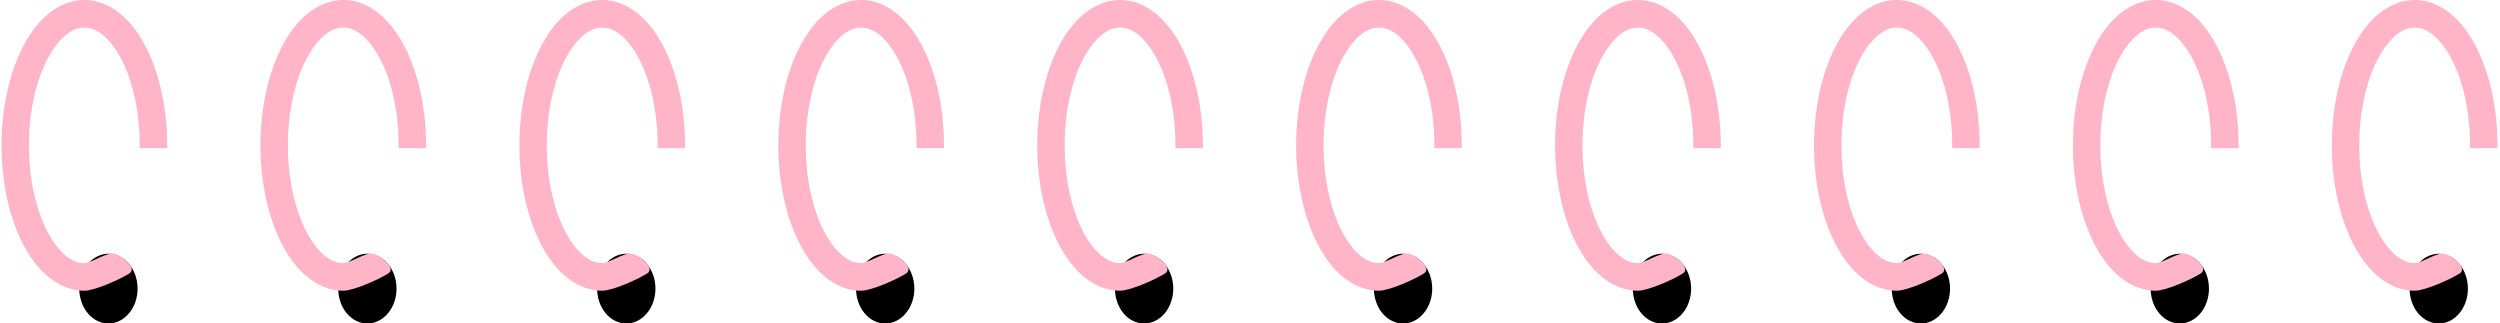 <svg xmlns="http://www.w3.org/2000/svg" xmlns:xlink="http://www.w3.org/1999/xlink" zoomAndPan="magnify" preserveAspectRatio="xMidYMid meet" version="1.0" viewBox="55 135.66 237.66 30.75"><defs><clipPath id="ecd8a42643"><path d="M 284 159 L 290 159 L 290 166.414 L 284 166.414 Z M 284 159 " clip-rule="nonzero"/></clipPath><clipPath id="de34366901"><path d="M 276 135.664 L 292.656 135.664 L 292.656 164 L 276 164 Z M 276 135.664 " clip-rule="nonzero"/></clipPath><clipPath id="688404f048"><path d="M 259 159 L 265 159 L 265 166.414 L 259 166.414 Z M 259 159 " clip-rule="nonzero"/></clipPath><clipPath id="abe5dd5ec6"><path d="M 252 135.664 L 268 135.664 L 268 164 L 252 164 Z M 252 135.664 " clip-rule="nonzero"/></clipPath><clipPath id="d687c4c816"><path d="M 234 159 L 241 159 L 241 166.414 L 234 166.414 Z M 234 159 " clip-rule="nonzero"/></clipPath><clipPath id="57c4f169b4"><path d="M 227 135.664 L 244 135.664 L 244 164 L 227 164 Z M 227 135.664 " clip-rule="nonzero"/></clipPath><clipPath id="ad2085f931"><path d="M 210 159 L 216 159 L 216 166.414 L 210 166.414 Z M 210 159 " clip-rule="nonzero"/></clipPath><clipPath id="21a928545d"><path d="M 202 135.664 L 219 135.664 L 219 164 L 202 164 Z M 202 135.664 " clip-rule="nonzero"/></clipPath><clipPath id="e43c7d479c"><path d="M 185 159 L 192 159 L 192 166.414 L 185 166.414 Z M 185 159 " clip-rule="nonzero"/></clipPath><clipPath id="237f9832e3"><path d="M 178 135.664 L 194 135.664 L 194 164 L 178 164 Z M 178 135.664 " clip-rule="nonzero"/></clipPath><clipPath id="839f8d89c1"><path d="M 160 159 L 167 159 L 167 166.414 L 160 166.414 Z M 160 159 " clip-rule="nonzero"/></clipPath><clipPath id="eaa7f146bb"><path d="M 153 135.664 L 170 135.664 L 170 164 L 153 164 Z M 153 135.664 " clip-rule="nonzero"/></clipPath><clipPath id="556708241b"><path d="M 136 159 L 142 159 L 142 166.414 L 136 166.414 Z M 136 159 " clip-rule="nonzero"/></clipPath><clipPath id="4d3510b95b"><path d="M 128 135.664 L 145 135.664 L 145 164 L 128 164 Z M 128 135.664 " clip-rule="nonzero"/></clipPath><clipPath id="38670897c1"><path d="M 111 159 L 118 159 L 118 166.414 L 111 166.414 Z M 111 159 " clip-rule="nonzero"/></clipPath><clipPath id="1e238dc9cb"><path d="M 104 135.664 L 121 135.664 L 121 164 L 104 164 Z M 104 135.664 " clip-rule="nonzero"/></clipPath><clipPath id="02908e2516"><path d="M 87 159 L 93 159 L 93 166.414 L 87 166.414 Z M 87 159 " clip-rule="nonzero"/></clipPath><clipPath id="dc13e08ba9"><path d="M 79 135.664 L 96 135.664 L 96 164 L 79 164 Z M 79 135.664 " clip-rule="nonzero"/></clipPath><clipPath id="d5554103d2"><path d="M 62 159 L 69 159 L 69 166.414 L 62 166.414 Z M 62 159 " clip-rule="nonzero"/></clipPath><clipPath id="7bdfbe7a89"><path d="M 55 135.664 L 71 135.664 L 71 164 L 55 164 Z M 55 135.664 " clip-rule="nonzero"/></clipPath></defs><g clip-path="url(#ecd8a42643)"><path fill="#000000" d="M 286.836 166.414 C 286.469 166.414 286.117 166.328 285.777 166.16 C 285.438 165.992 285.137 165.754 284.875 165.441 C 284.617 165.129 284.418 164.773 284.277 164.367 C 284.137 163.961 284.066 163.535 284.066 163.098 C 284.066 162.656 284.137 162.234 284.277 161.828 C 284.418 161.422 284.617 161.062 284.875 160.754 C 285.137 160.441 285.438 160.203 285.777 160.035 C 286.117 159.867 286.469 159.781 286.836 159.781 C 287.203 159.781 287.559 159.867 287.898 160.035 C 288.238 160.203 288.535 160.441 288.797 160.754 C 289.055 161.062 289.258 161.422 289.398 161.828 C 289.539 162.234 289.609 162.656 289.609 163.098 C 289.609 163.535 289.539 163.961 289.398 164.367 C 289.258 164.773 289.055 165.129 288.797 165.441 C 288.535 165.754 288.238 165.992 287.898 166.16 C 287.559 166.328 287.203 166.414 286.836 166.414 Z M 286.836 166.414 " fill-opacity="1" fill-rule="nonzero"/></g><g clip-path="url(#de34366901)"><path fill="#ffb4c8" d="M 287.371 159.781 C 288.086 159.941 289.605 161.145 288.84 161.645 C 287.953 162.215 285.527 163.297 284.547 163.297 C 282.723 163.297 280.98 162.25 279.609 160.336 C 277.855 157.887 276.672 153.938 276.672 149.477 C 276.672 145.02 277.855 141.07 279.609 138.621 C 280.98 136.707 282.723 135.66 284.547 135.66 C 286.375 135.66 288.117 136.707 289.488 138.621 C 291.242 141.07 292.422 145.02 292.422 149.477 C 292.422 149.566 292.422 149.652 292.422 149.742 L 289.812 149.742 C 289.812 149.652 289.816 149.566 289.816 149.477 C 289.816 145.656 288.875 142.254 287.371 140.152 C 286.562 139.027 285.621 138.281 284.547 138.281 C 283.473 138.281 282.531 139.027 281.727 140.152 C 280.223 142.254 279.281 145.656 279.281 149.477 C 279.281 153.301 280.223 156.703 281.727 158.805 C 282.531 159.93 283.473 160.672 284.547 160.672 C 285.23 160.672 286.652 159.621 287.371 159.781 Z M 287.371 159.781 " fill-opacity="1" fill-rule="evenodd"/></g><g clip-path="url(#688404f048)"><path fill="#000000" d="M 262.223 166.414 C 261.855 166.414 261.5 166.328 261.16 166.16 C 260.82 165.992 260.523 165.754 260.262 165.441 C 260.004 165.129 259.801 164.773 259.66 164.367 C 259.52 163.961 259.449 163.535 259.449 163.098 C 259.449 162.656 259.52 162.234 259.66 161.828 C 259.801 161.422 260.004 161.062 260.262 160.754 C 260.523 160.441 260.82 160.203 261.16 160.035 C 261.5 159.867 261.855 159.781 262.223 159.781 C 262.59 159.781 262.945 159.867 263.281 160.035 C 263.621 160.203 263.922 160.441 264.184 160.754 C 264.441 161.062 264.641 161.422 264.781 161.828 C 264.922 162.234 264.992 162.656 264.992 163.098 C 264.992 163.535 264.922 163.961 264.781 164.367 C 264.641 164.773 264.441 165.129 264.184 165.441 C 263.922 165.754 263.621 165.992 263.281 166.16 C 262.945 166.328 262.59 166.414 262.223 166.414 Z M 262.223 166.414 " fill-opacity="1" fill-rule="nonzero"/></g><g clip-path="url(#abe5dd5ec6)"><path fill="#ffb4c8" d="M 262.754 159.781 C 263.469 159.941 264.992 161.145 264.227 161.645 C 263.34 162.215 260.914 163.297 259.934 163.297 C 258.105 163.297 256.367 162.25 254.996 160.336 C 253.238 157.887 252.059 153.938 252.059 149.477 C 252.059 145.02 253.238 141.07 254.996 138.621 C 256.367 136.707 258.105 135.66 259.934 135.66 C 261.762 135.66 263.504 136.707 264.871 138.621 C 266.629 141.07 267.809 145.02 267.809 149.477 C 267.809 149.566 267.809 149.652 267.809 149.742 L 265.199 149.742 C 265.199 149.652 265.199 149.566 265.199 149.477 C 265.199 145.656 264.262 142.254 262.754 140.152 C 261.949 139.027 261.008 138.281 259.934 138.281 C 258.859 138.281 257.918 139.027 257.113 140.152 C 255.605 142.254 254.668 145.656 254.668 149.477 C 254.668 153.301 255.605 156.703 257.113 158.805 C 257.918 159.93 258.859 160.672 259.934 160.672 C 260.617 160.672 262.039 159.621 262.754 159.781 Z M 262.754 159.781 " fill-opacity="1" fill-rule="evenodd"/></g><g clip-path="url(#d687c4c816)"><path fill="#000000" d="M 237.609 166.414 C 237.242 166.414 236.887 166.328 236.547 166.16 C 236.207 165.992 235.906 165.754 235.648 165.441 C 235.387 165.129 235.188 164.773 235.047 164.367 C 234.906 163.961 234.836 163.535 234.836 163.098 C 234.836 162.656 234.906 162.234 235.047 161.828 C 235.188 161.422 235.387 161.062 235.648 160.754 C 235.906 160.441 236.207 160.203 236.547 160.035 C 236.887 159.867 237.242 159.781 237.609 159.781 C 237.977 159.781 238.328 159.867 238.668 160.035 C 239.008 160.203 239.309 160.441 239.566 160.754 C 239.828 161.062 240.027 161.422 240.168 161.828 C 240.309 162.234 240.379 162.656 240.379 163.098 C 240.379 163.535 240.309 163.961 240.168 164.367 C 240.027 164.773 239.828 165.129 239.566 165.441 C 239.309 165.754 239.008 165.992 238.668 166.16 C 238.328 166.328 237.977 166.414 237.609 166.414 Z M 237.609 166.414 " fill-opacity="1" fill-rule="nonzero"/></g><g clip-path="url(#57c4f169b4)"><path fill="#ffb4c8" d="M 238.141 159.781 C 238.855 159.941 240.379 161.145 239.613 161.645 C 238.727 162.215 236.301 163.297 235.32 163.297 C 233.492 163.297 231.75 162.25 230.383 160.336 C 228.625 157.887 227.445 153.938 227.445 149.477 C 227.445 145.02 228.625 141.07 230.383 138.621 C 231.75 136.707 233.492 135.66 235.32 135.66 C 237.148 135.66 238.887 136.707 240.258 138.621 C 242.016 141.07 243.195 145.02 243.195 149.477 C 243.195 149.566 243.195 149.652 243.195 149.742 L 240.586 149.742 C 240.586 149.652 240.586 149.566 240.586 149.477 C 240.586 145.656 239.648 142.254 238.141 140.152 C 237.336 139.027 236.395 138.281 235.32 138.281 C 234.246 138.281 233.305 139.027 232.5 140.152 C 230.992 142.254 230.055 145.656 230.055 149.477 C 230.055 153.301 230.992 156.703 232.5 158.805 C 233.305 159.93 234.246 160.672 235.32 160.672 C 236.004 160.672 237.426 159.621 238.141 159.781 Z M 238.141 159.781 " fill-opacity="1" fill-rule="evenodd"/></g><g clip-path="url(#ad2085f931)"><path fill="#000000" d="M 212.992 166.414 C 212.625 166.414 212.273 166.328 211.934 166.16 C 211.594 165.992 211.293 165.754 211.035 165.441 C 210.773 165.129 210.574 164.773 210.434 164.367 C 210.293 163.961 210.223 163.535 210.223 163.098 C 210.223 162.656 210.293 162.234 210.434 161.828 C 210.574 161.422 210.773 161.062 211.035 160.754 C 211.293 160.441 211.594 160.203 211.934 160.035 C 212.273 159.867 212.625 159.781 212.992 159.781 C 213.359 159.781 213.715 159.867 214.055 160.035 C 214.395 160.203 214.695 160.441 214.953 160.754 C 215.215 161.062 215.414 161.422 215.555 161.828 C 215.695 162.234 215.766 162.656 215.766 163.098 C 215.766 163.535 215.695 163.961 215.555 164.367 C 215.414 164.773 215.215 165.129 214.953 165.441 C 214.695 165.754 214.395 165.992 214.055 166.16 C 213.715 166.328 213.359 166.414 212.992 166.414 Z M 212.992 166.414 " fill-opacity="1" fill-rule="nonzero"/></g><g clip-path="url(#21a928545d)"><path fill="#ffb4c8" d="M 213.527 159.781 C 214.242 159.941 215.766 161.145 214.996 161.645 C 214.113 162.215 211.684 163.297 210.707 163.297 C 208.879 163.297 207.137 162.25 205.766 160.336 C 204.012 157.887 202.832 153.938 202.832 149.477 C 202.832 145.02 204.012 141.07 205.766 138.621 C 207.137 136.707 208.879 135.66 210.707 135.66 C 212.531 135.66 214.273 136.707 215.645 138.621 C 217.398 141.07 218.582 145.02 218.582 149.477 C 218.582 149.566 218.578 149.652 218.578 149.742 L 215.969 149.742 C 215.973 149.652 215.973 149.566 215.973 149.477 C 215.973 145.656 215.031 142.254 213.527 140.152 C 212.723 139.027 211.781 138.281 210.707 138.281 C 209.633 138.281 208.691 139.027 207.883 140.152 C 206.379 142.254 205.438 145.656 205.438 149.477 C 205.438 153.301 206.379 156.703 207.883 158.805 C 208.691 159.93 209.633 160.672 210.707 160.672 C 211.387 160.672 212.812 159.621 213.527 159.781 Z M 213.527 159.781 " fill-opacity="1" fill-rule="evenodd"/></g><g clip-path="url(#e43c7d479c)"><path fill="#000000" d="M 188.379 166.414 C 188.012 166.414 187.66 166.328 187.32 166.16 C 186.98 165.992 186.68 165.754 186.418 165.441 C 186.16 165.129 185.961 164.773 185.82 164.367 C 185.68 163.961 185.609 163.535 185.609 163.098 C 185.609 162.656 185.68 162.234 185.82 161.828 C 185.961 161.422 186.16 161.062 186.418 160.754 C 186.68 160.441 186.98 160.203 187.32 160.035 C 187.66 159.867 188.012 159.781 188.379 159.781 C 188.746 159.781 189.102 159.867 189.441 160.035 C 189.781 160.203 190.078 160.441 190.34 160.754 C 190.598 161.062 190.801 161.422 190.941 161.828 C 191.082 162.234 191.152 162.656 191.152 163.098 C 191.152 163.535 191.082 163.961 190.941 164.367 C 190.801 164.773 190.598 165.129 190.34 165.441 C 190.078 165.754 189.781 165.992 189.441 166.16 C 189.102 166.328 188.746 166.414 188.379 166.414 Z M 188.379 166.414 " fill-opacity="1" fill-rule="nonzero"/></g><g clip-path="url(#237f9832e3)"><path fill="#ffb4c8" d="M 188.91 159.781 C 189.629 159.941 191.148 161.145 190.383 161.645 C 189.496 162.215 187.07 163.297 186.09 163.297 C 184.262 163.297 182.523 162.25 181.152 160.336 C 179.395 157.887 178.215 153.938 178.215 149.477 C 178.215 145.02 179.395 141.07 181.152 138.621 C 182.523 136.707 184.262 135.66 186.09 135.66 C 187.918 135.66 189.66 136.707 191.027 138.621 C 192.785 141.07 193.965 145.02 193.965 149.477 C 193.965 149.566 193.965 149.652 193.965 149.742 L 191.355 149.742 C 191.355 149.652 191.359 149.566 191.359 149.477 C 191.359 145.656 190.418 142.254 188.91 140.152 C 188.105 139.027 187.164 138.281 186.09 138.281 C 185.016 138.281 184.074 139.027 183.27 140.152 C 181.766 142.254 180.824 145.656 180.824 149.477 C 180.824 153.301 181.766 156.703 183.27 158.805 C 184.074 159.93 185.016 160.672 186.09 160.672 C 186.773 160.672 188.195 159.621 188.91 159.781 Z M 188.91 159.781 " fill-opacity="1" fill-rule="evenodd"/></g><g clip-path="url(#839f8d89c1)"><path fill="#000000" d="M 163.766 166.414 C 163.398 166.414 163.043 166.328 162.703 166.16 C 162.363 165.992 162.066 165.754 161.805 165.441 C 161.547 165.129 161.344 164.773 161.203 164.367 C 161.062 163.961 160.992 163.535 160.992 163.098 C 160.992 162.656 161.062 162.234 161.203 161.828 C 161.344 161.422 161.547 161.062 161.805 160.754 C 162.066 160.441 162.363 160.203 162.703 160.035 C 163.043 159.867 163.398 159.781 163.766 159.781 C 164.133 159.781 164.484 159.867 164.824 160.035 C 165.164 160.203 165.465 160.441 165.727 160.754 C 165.984 161.062 166.184 161.422 166.324 161.828 C 166.465 162.234 166.535 162.656 166.535 163.098 C 166.535 163.535 166.465 163.961 166.324 164.367 C 166.184 164.773 165.984 165.129 165.727 165.441 C 165.465 165.754 165.164 165.992 164.824 166.16 C 164.484 166.328 164.133 166.414 163.766 166.414 Z M 163.766 166.414 " fill-opacity="1" fill-rule="nonzero"/></g><g clip-path="url(#eaa7f146bb)"><path fill="#ffb4c8" d="M 164.297 159.781 C 165.012 159.941 166.535 161.145 165.77 161.645 C 164.883 162.215 162.457 163.297 161.477 163.297 C 159.648 163.297 157.91 162.25 156.539 160.336 C 154.781 157.887 153.602 153.938 153.602 149.477 C 153.602 145.02 154.781 141.07 156.539 138.621 C 157.91 136.707 159.648 135.66 161.477 135.66 C 163.305 135.66 165.043 136.707 166.414 138.621 C 168.172 141.07 169.352 145.02 169.352 149.477 C 169.352 149.566 169.352 149.652 169.352 149.742 L 166.742 149.742 C 166.742 149.652 166.742 149.566 166.742 149.477 C 166.742 145.656 165.805 142.254 164.297 140.152 C 163.492 139.027 162.551 138.281 161.477 138.281 C 160.402 138.281 159.461 139.027 158.656 140.152 C 157.148 142.254 156.211 145.656 156.211 149.477 C 156.211 153.301 157.148 156.703 158.656 158.805 C 159.461 159.93 160.402 160.672 161.477 160.672 C 162.16 160.672 163.582 159.621 164.297 159.781 Z M 164.297 159.781 " fill-opacity="1" fill-rule="evenodd"/></g><g clip-path="url(#556708241b)"><path fill="#000000" d="M 139.152 166.414 C 138.781 166.414 138.43 166.328 138.09 166.16 C 137.75 165.992 137.449 165.754 137.191 165.441 C 136.93 165.129 136.73 164.773 136.59 164.367 C 136.449 163.961 136.379 163.535 136.379 163.098 C 136.379 162.656 136.449 162.234 136.59 161.828 C 136.73 161.422 136.93 161.062 137.191 160.754 C 137.449 160.441 137.75 160.203 138.09 160.035 C 138.43 159.867 138.781 159.781 139.152 159.781 C 139.52 159.781 139.871 159.867 140.211 160.035 C 140.551 160.203 140.852 160.441 141.109 160.754 C 141.371 161.062 141.57 161.422 141.711 161.828 C 141.852 162.234 141.922 162.656 141.922 163.098 C 141.922 163.535 141.852 163.961 141.711 164.367 C 141.57 164.773 141.371 165.129 141.109 165.441 C 140.852 165.754 140.551 165.992 140.211 166.16 C 139.871 166.328 139.52 166.414 139.152 166.414 Z M 139.152 166.414 " fill-opacity="1" fill-rule="nonzero"/></g><g clip-path="url(#4d3510b95b)"><path fill="#ffb4c8" d="M 139.684 159.781 C 140.398 159.941 141.922 161.145 141.156 161.645 C 140.27 162.215 137.844 163.297 136.863 163.297 C 135.035 163.297 133.293 162.25 131.926 160.336 C 130.168 157.887 128.988 153.938 128.988 149.477 C 128.988 145.02 130.168 141.07 131.926 138.621 C 133.293 136.707 135.035 135.66 136.863 135.66 C 138.691 135.66 140.43 136.707 141.801 138.621 C 143.559 141.07 144.738 145.02 144.738 149.477 C 144.738 149.566 144.738 149.652 144.734 149.742 L 142.129 149.742 C 142.129 149.652 142.129 149.566 142.129 149.477 C 142.129 145.656 141.188 142.254 139.684 140.152 C 138.879 139.027 137.938 138.281 136.863 138.281 C 135.789 138.281 134.848 139.027 134.043 140.152 C 132.535 142.254 131.598 145.656 131.598 149.477 C 131.598 153.301 132.535 156.703 134.043 158.805 C 134.848 159.93 135.789 160.672 136.863 160.672 C 137.547 160.672 138.969 159.621 139.684 159.781 Z M 139.684 159.781 " fill-opacity="1" fill-rule="evenodd"/></g><g clip-path="url(#38670897c1)"><path fill="#000000" d="M 114.535 166.414 C 114.168 166.414 113.816 166.328 113.477 166.16 C 113.137 165.992 112.836 165.754 112.578 165.441 C 112.316 165.129 112.117 164.773 111.977 164.367 C 111.836 163.961 111.766 163.535 111.766 163.098 C 111.766 162.656 111.836 162.234 111.977 161.828 C 112.117 161.422 112.316 161.062 112.578 160.754 C 112.836 160.441 113.137 160.203 113.477 160.035 C 113.816 159.867 114.168 159.781 114.535 159.781 C 114.902 159.781 115.258 159.867 115.598 160.035 C 115.938 160.203 116.238 160.441 116.496 160.754 C 116.758 161.062 116.957 161.422 117.098 161.828 C 117.238 162.234 117.309 162.656 117.309 163.098 C 117.309 163.535 117.238 163.961 117.098 164.367 C 116.957 164.773 116.758 165.129 116.496 165.441 C 116.238 165.754 115.938 165.992 115.598 166.16 C 115.258 166.328 114.902 166.414 114.535 166.414 Z M 114.535 166.414 " fill-opacity="1" fill-rule="nonzero"/></g><g clip-path="url(#1e238dc9cb)"><path fill="#ffb4c8" d="M 115.07 159.781 C 115.785 159.941 117.309 161.145 116.539 161.645 C 115.652 162.215 113.227 163.297 112.25 163.297 C 110.422 163.297 108.68 162.25 107.309 160.336 C 105.555 157.887 104.375 153.938 104.375 149.477 C 104.375 145.02 105.555 141.07 107.309 138.621 C 108.68 136.707 110.422 135.66 112.25 135.66 C 114.074 135.66 115.816 136.707 117.188 138.621 C 118.941 141.07 120.125 145.02 120.125 149.477 C 120.125 149.566 120.121 149.652 120.121 149.742 L 117.512 149.742 C 117.516 149.652 117.516 149.566 117.516 149.477 C 117.516 145.656 116.574 142.254 115.07 140.152 C 114.266 139.027 113.324 138.281 112.25 138.281 C 111.176 138.281 110.234 139.027 109.426 140.152 C 107.922 142.254 106.98 145.656 106.98 149.477 C 106.98 153.301 107.922 156.703 109.426 158.805 C 110.234 159.93 111.176 160.672 112.25 160.672 C 112.93 160.672 114.355 159.621 115.07 159.781 Z M 115.07 159.781 " fill-opacity="1" fill-rule="evenodd"/></g><g clip-path="url(#02908e2516)"><path fill="#000000" d="M 89.922 166.414 C 89.555 166.414 89.199 166.328 88.863 166.16 C 88.523 165.992 88.223 165.754 87.961 165.441 C 87.703 165.129 87.504 164.773 87.363 164.367 C 87.223 163.961 87.152 163.535 87.152 163.098 C 87.152 162.656 87.223 162.234 87.363 161.828 C 87.504 161.422 87.703 161.062 87.961 160.754 C 88.223 160.441 88.523 160.203 88.863 160.035 C 89.199 159.867 89.555 159.781 89.922 159.781 C 90.289 159.781 90.645 159.867 90.984 160.035 C 91.324 160.203 91.621 160.441 91.883 160.754 C 92.141 161.062 92.344 161.422 92.484 161.828 C 92.625 162.234 92.695 162.656 92.695 163.098 C 92.695 163.535 92.625 163.961 92.484 164.367 C 92.344 164.773 92.141 165.129 91.883 165.441 C 91.621 165.754 91.324 165.992 90.984 166.16 C 90.645 166.328 90.289 166.414 89.922 166.414 Z M 89.922 166.414 " fill-opacity="1" fill-rule="nonzero"/></g><g clip-path="url(#dc13e08ba9)"><path fill="#ffb4c8" d="M 90.453 159.781 C 91.172 159.941 92.691 161.145 91.926 161.645 C 91.039 162.215 88.613 163.297 87.633 163.297 C 85.805 163.297 84.066 162.25 82.695 160.336 C 80.938 157.887 79.758 153.938 79.758 149.477 C 79.758 145.02 80.938 141.07 82.695 138.621 C 84.066 136.707 85.805 135.66 87.633 135.66 C 89.461 135.66 91.203 136.707 92.57 138.621 C 94.328 141.07 95.508 145.02 95.508 149.477 C 95.508 149.566 95.508 149.652 95.508 149.742 L 92.898 149.742 C 92.898 149.652 92.898 149.566 92.898 149.477 C 92.898 145.656 91.961 142.254 90.453 140.152 C 89.648 139.027 88.707 138.281 87.633 138.281 C 86.559 138.281 85.617 139.027 84.812 140.152 C 83.309 142.254 82.367 145.656 82.367 149.477 C 82.367 153.301 83.309 156.703 84.812 158.805 C 85.617 159.93 86.559 160.672 87.633 160.672 C 88.316 160.672 89.738 159.621 90.453 159.781 Z M 90.453 159.781 " fill-opacity="1" fill-rule="evenodd"/></g><g clip-path="url(#d5554103d2)"><path fill="#000000" d="M 65.309 166.414 C 64.941 166.414 64.586 166.328 64.246 166.16 C 63.906 165.992 63.609 165.754 63.348 165.441 C 63.09 165.129 62.887 164.773 62.746 164.367 C 62.605 163.961 62.535 163.535 62.535 163.098 C 62.535 162.656 62.605 162.234 62.746 161.828 C 62.887 161.422 63.09 161.062 63.348 160.754 C 63.609 160.441 63.906 160.203 64.246 160.035 C 64.586 159.867 64.941 159.781 65.309 159.781 C 65.676 159.781 66.027 159.867 66.367 160.035 C 66.707 160.203 67.008 160.441 67.266 160.754 C 67.527 161.062 67.727 161.422 67.867 161.828 C 68.008 162.234 68.078 162.656 68.078 163.098 C 68.078 163.535 68.008 163.961 67.867 164.367 C 67.727 164.773 67.527 165.129 67.266 165.441 C 67.008 165.754 66.707 165.992 66.367 166.16 C 66.027 166.328 65.676 166.414 65.309 166.414 Z M 65.309 166.414 " fill-opacity="1" fill-rule="nonzero"/></g><g clip-path="url(#7bdfbe7a89)"><path fill="#ffb4c8" d="M 65.84 159.781 C 66.555 159.941 68.078 161.145 67.312 161.645 C 66.426 162.215 64 163.297 63.02 163.297 C 61.191 163.297 59.453 162.25 58.082 160.336 C 56.324 157.887 55.145 153.938 55.145 149.477 C 55.145 145.02 56.324 141.07 58.082 138.621 C 59.453 136.707 61.191 135.66 63.02 135.66 C 64.848 135.66 66.586 136.707 67.957 138.621 C 69.715 141.07 70.895 145.02 70.895 149.477 C 70.895 149.566 70.895 149.652 70.895 149.742 L 68.285 149.742 C 68.285 149.652 68.285 149.566 68.285 149.477 C 68.285 145.656 67.348 142.254 65.84 140.152 C 65.035 139.027 64.094 138.281 63.02 138.281 C 61.945 138.281 61.004 139.027 60.199 140.152 C 58.691 142.254 57.754 145.656 57.754 149.477 C 57.754 153.301 58.691 156.703 60.199 158.805 C 61.004 159.93 61.945 160.672 63.02 160.672 C 63.703 160.672 65.125 159.621 65.84 159.781 Z M 65.84 159.781 " fill-opacity="1" fill-rule="evenodd"/></g></svg>